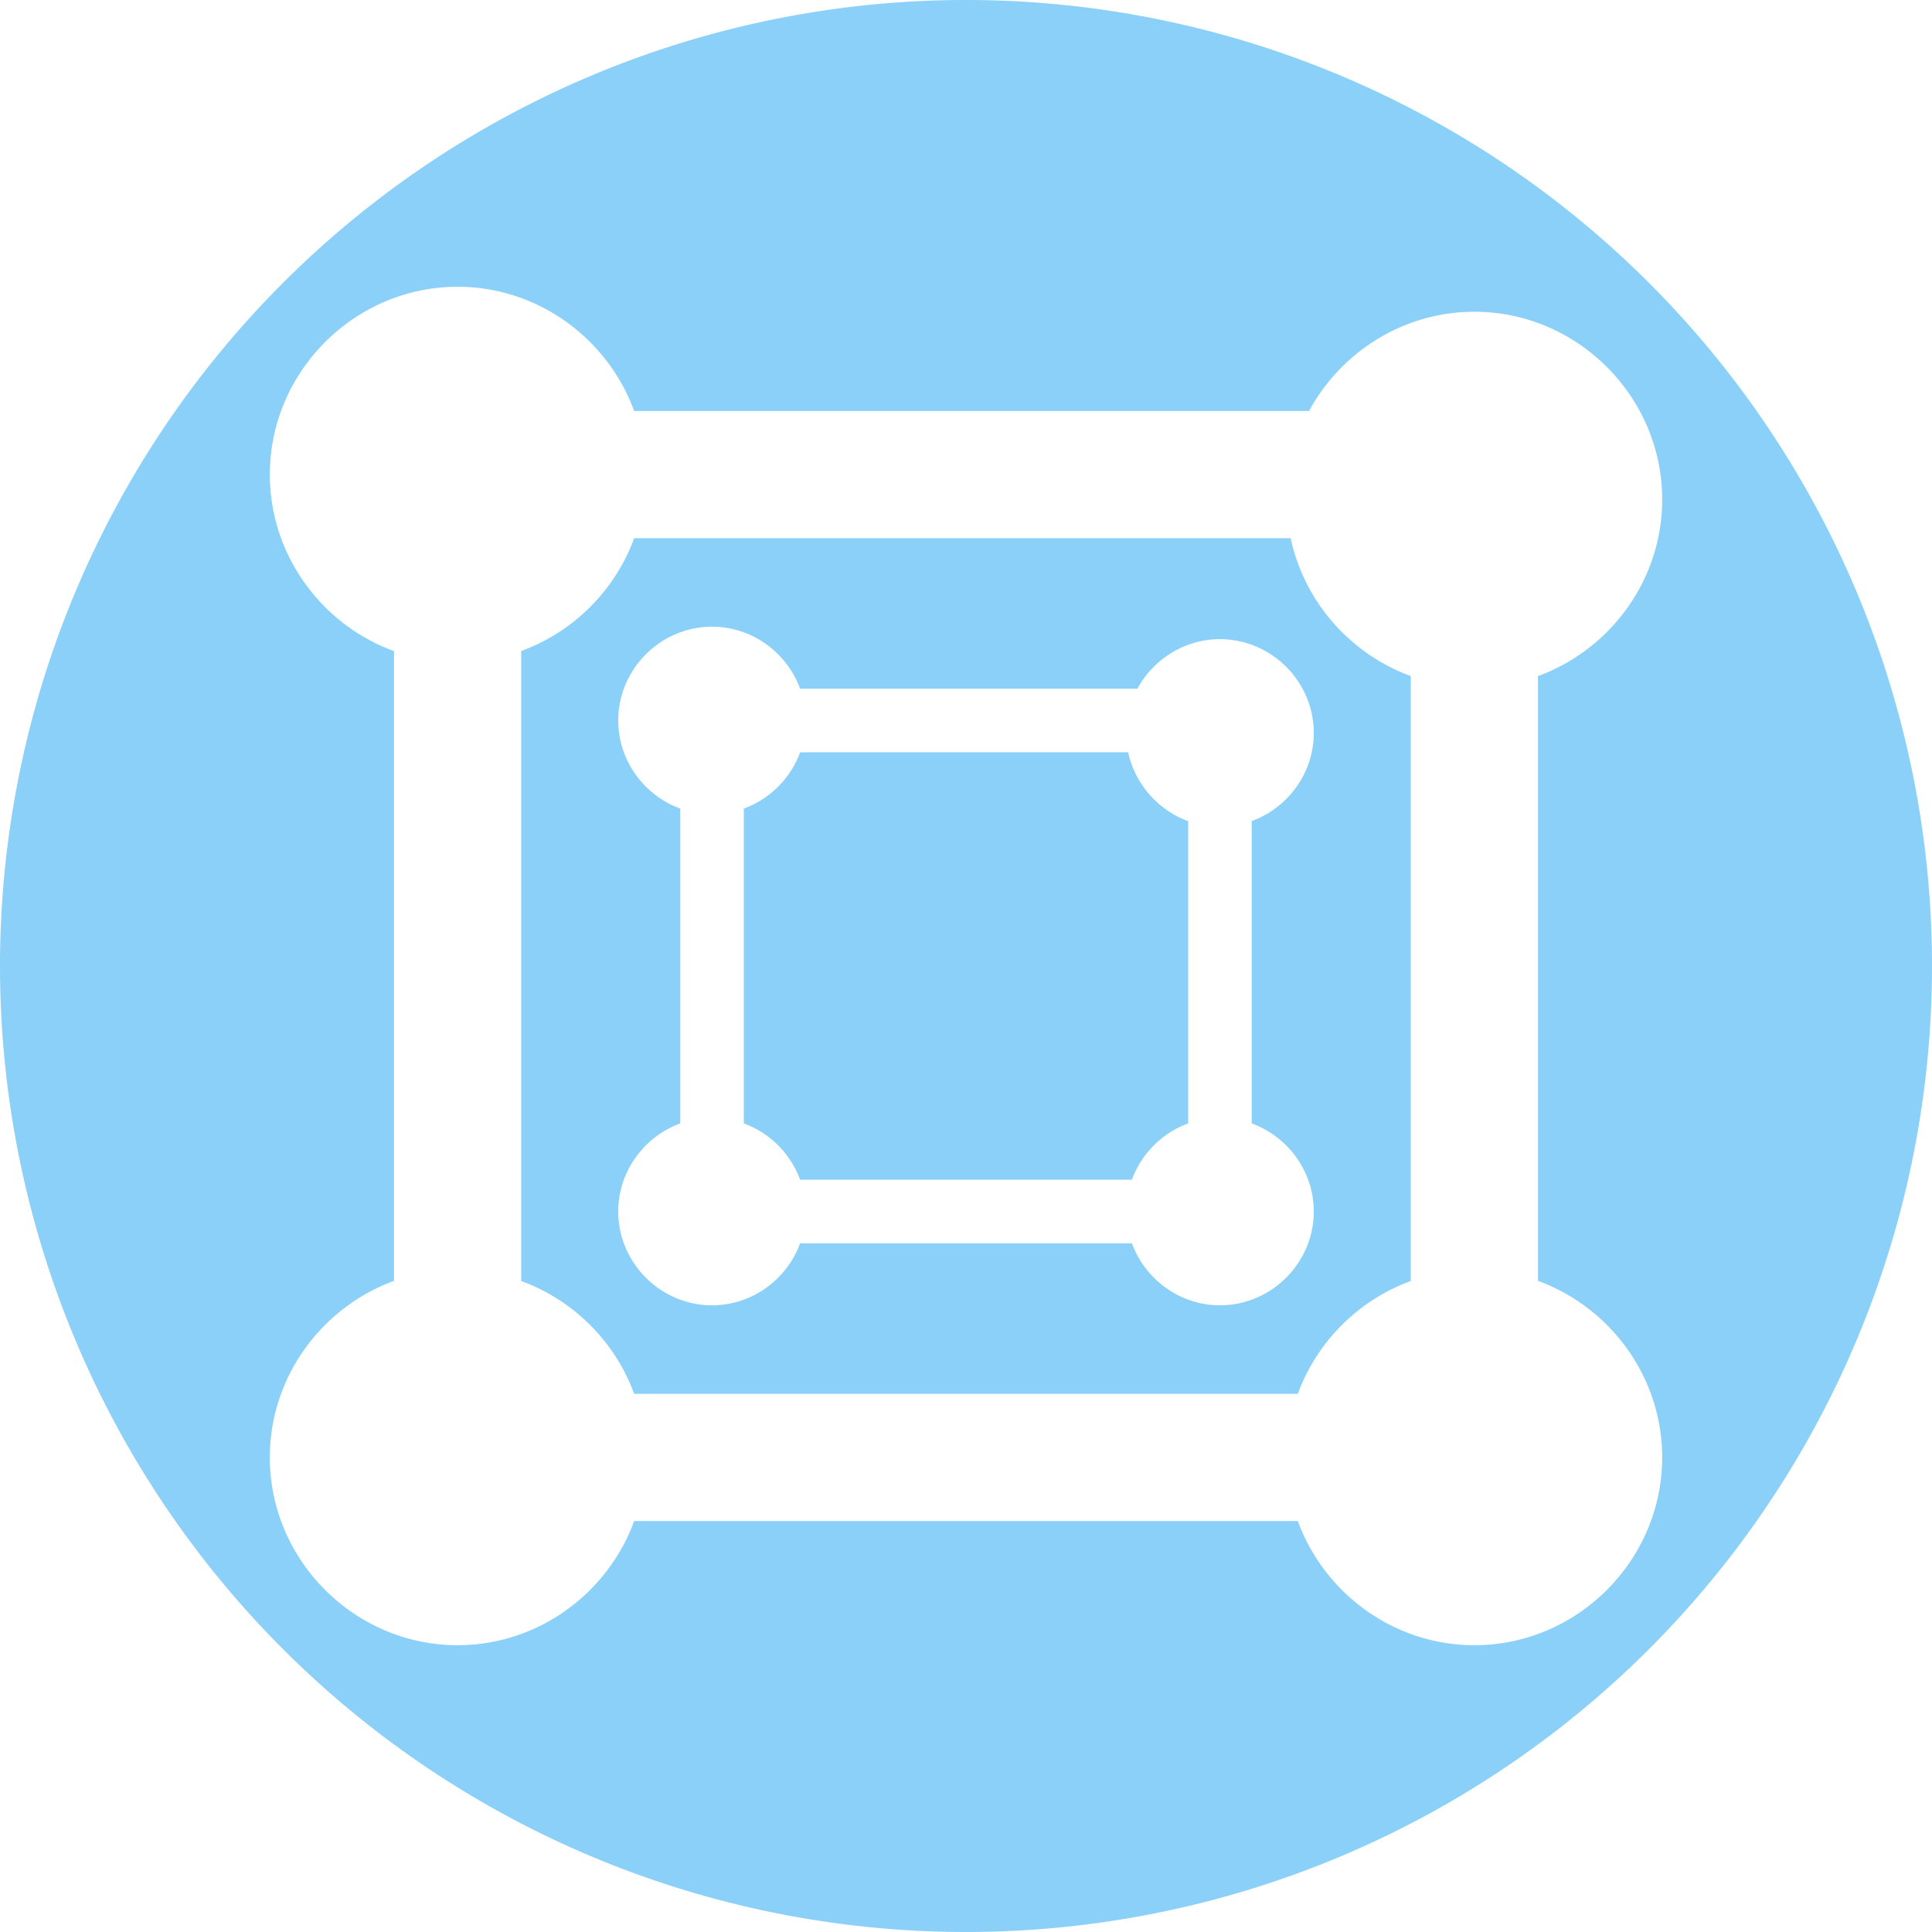 <?xml version="1.0" encoding="UTF-8" standalone="no"?>
<!-- Created with Inkscape (http://www.inkscape.org/) -->

<svg
   xmlns:dc="http://purl.org/dc/elements/1.1/"
   xmlns:cc="http://creativecommons.org/ns#"
   xmlns:rdf="http://www.w3.org/1999/02/22-rdf-syntax-ns#"
   xmlns:svg="http://www.w3.org/2000/svg"
   xmlns="http://www.w3.org/2000/svg"
   xmlns:sodipodi="http://sodipodi.sourceforge.net/DTD/sodipodi-0.dtd"
   xmlns:inkscape="http://www.inkscape.org/namespaces/inkscape"
   sodipodi:docname="gnome-boxes-symbolic.svg"
   inkscape:version="0.92.0 r"
   version="1.1"
   id="svg4149"
   viewBox="0 0 256 256"
   height="256"
   width="256">
  <sodipodi:namedview
     inkscape:window-maximized="1"
     inkscape:window-y="0"
     inkscape:window-x="0"
     inkscape:window-height="1054"
     inkscape:window-width="1920"
     units="px"
     showgrid="true"
     inkscape:current-layer="layer1"
     inkscape:document-units="px"
     inkscape:cy="130.82474"
     inkscape:cx="128"
     inkscape:zoom="3.3359375"
     inkscape:pageshadow="2"
     inkscape:pageopacity="0.0"
     borderopacity="1.0"
     bordercolor="#666666"
     pagecolor="#ffffff"
     id="base">
    <inkscape:grid
       spacingy="5"
       spacingx="5"
       id="grid7555"
       type="xygrid" />
  </sodipodi:namedview>
  <defs
     id="defs4151">
    <clipPath
       id="clipPath4863"
       clipPathUnits="userSpaceOnUse">
      <circle
         r="77.263"
         cy="924.362"
         cx="128"
         id="circle4865"
         style="fill:#e9e9e9;fill-opacity:1;stroke:none;stroke-width:20;stroke-miterlimit:4;stroke-dasharray:none;stroke-opacity:1" />
    </clipPath>
    <clipPath
       id="clipPath8947"
       clipPathUnits="userSpaceOnUse">
      <circle
         r="128"
         cy="908.518"
         cx="133.888"
         id="circle8949"
         style="fill:#8ad0f8;fill-opacity:1;stroke:none;stroke-width:20;stroke-miterlimit:4;stroke-dasharray:none;stroke-opacity:1" />
    </clipPath>
    <clipPath
       clipPathUnits="userSpaceOnUse"
       id="clipPath4980">
      <circle
         r="128"
         cy="909.005"
         cx="179.163"
         id="circle4982"
         style="fill:#8ad0f8;fill-opacity:1;stroke:none;stroke-width:20;stroke-miterlimit:4;stroke-dasharray:none;stroke-opacity:1" />
    </clipPath>
  </defs>
  <g
     inkscape:label="Layer 1"
     inkscape:groupmode="layer"
     id="layer1"
     transform="translate(0,-796.362)">
    <path
       style="fill:#8ad0f8;fill-opacity:1;stroke:none;stroke-width:20;stroke-miterlimit:4;stroke-dasharray:none;stroke-opacity:1"
       d="M 128 0 A 128 128 0 0 0 0 128 A 128 128 0 0 0 128 256 A 128 128 0 0 0 256 128 A 128 128 0 0 0 128 0 z M 60.637 38 C 71.328 38 80.541 44.905 84.029 54.457 L 173.459 54.457 C 177.682 46.659 185.95 41.309 195.363 41.309 C 209.007 41.309 220.248 52.546 220.248 66.189 C 220.248 76.882 213.343 86.097 203.789 89.584 L 203.789 169.721 C 213.342 173.208 220.246 182.423 220.246 193.115 C 220.246 206.759 209.007 218 195.363 218 C 184.671 218 175.456 211.097 171.969 201.543 L 84.031 201.543 C 80.544 211.096 71.329 217.998 60.637 217.998 C 46.993 217.998 35.752 206.761 35.752 193.117 C 35.752 182.425 42.657 173.21 52.211 169.723 L 52.211 86.279 C 42.658 82.792 35.754 73.577 35.754 62.885 C 35.754 49.241 46.993 38 60.637 38 z M 84.031 71.311 C 81.508 78.224 75.977 83.735 69.064 86.262 L 69.064 169.74 C 75.976 172.266 81.505 177.777 84.029 184.689 L 171.969 184.689 C 174.492 177.776 180.023 172.265 186.936 169.738 L 186.936 89.582 C 178.95 86.666 172.817 79.749 171.02 71.311 L 84.031 71.311 z M 94.348 83.041 C 99.687 83.041 104.276 86.493 106.02 91.262 L 150.711 91.262 C 152.82 87.367 156.949 84.693 161.65 84.693 C 168.466 84.693 174.082 90.308 174.082 97.123 C 174.082 102.462 170.63 107.051 165.861 108.795 L 165.861 148.857 C 170.63 150.601 174.082 155.19 174.082 160.529 C 174.082 167.345 168.468 172.959 161.652 172.959 C 156.313 172.959 151.724 169.507 149.98 164.738 L 106.021 164.738 C 104.278 169.507 99.689 172.959 94.35 172.959 C 87.534 172.959 81.918 167.345 81.918 160.529 C 81.918 155.191 85.37 150.601 90.139 148.857 L 90.139 107.143 C 85.37 105.399 81.918 100.81 81.918 95.471 C 81.918 88.655 87.532 83.041 94.348 83.041 z M 106.023 99.682 C 104.76 103.127 102.008 105.881 98.559 107.143 L 98.559 148.857 C 102.008 150.119 104.758 152.869 106.02 156.318 L 149.977 156.318 C 151.24 152.873 153.992 150.119 157.441 148.857 L 157.441 108.809 C 153.454 107.351 150.39 103.896 149.492 99.682 L 106.023 99.682 z "
       transform="translate(0,796.362)"
       id="path4723" />
    <g
       id="g8417"
       transform="matrix(1.317,0,0,1.317,-107.891,-272.456)" />
    <g
       id="g8425"
       transform="matrix(0,1.317,1.317,0,-1066.571,820.95)" />
    <g
       id="g8433"
       transform="matrix(1.317,0,0,-1.317,26.835,2124.487)" />
    <g
       id="g8441"
       transform="matrix(0,-1.317,-1.317,0,1322.571,1027.774)" />
    <g
       id="g4577"
       inkscape:transform-center-x="-0.48761906"
       inkscape:transform-center-y="-47.085715"
       transform="matrix(0.658,0,0,0.658,10.161,326.494)"
       style="fill:#e1e1e1;fill-opacity:1;stroke:#e1e1e1;stroke-opacity:1">
      <g
         id="g4573"
         style="fill:#e1e1e1;fill-opacity:1;stroke:#e1e1e1;stroke-opacity:1" />
    </g>
    <g
       inkscape:transform-center-y="0.48761658"
       inkscape:transform-center-x="47.085752"
       id="g4585"
       transform="matrix(0,0.658,0.658,0,-468.746,872.703)"
       style="fill:#e1e1e1;fill-opacity:1;stroke:#e1e1e1;stroke-opacity:1">
      <g
         id="g4581"
         style="fill:#e1e1e1;fill-opacity:1;stroke:#e1e1e1;stroke-opacity:1" />
    </g>
    <g
       transform="matrix(0.658,0,0,-0.658,77.463,1523.882)"
       id="g4593"
       inkscape:transform-center-x="-0.48761942"
       inkscape:transform-center-y="47.085738"
       style="fill:#e1e1e1;fill-opacity:1;stroke:#e1e1e1;stroke-opacity:1">
      <g
         id="g4589"
         style="fill:#e1e1e1;fill-opacity:1;stroke:#e1e1e1;stroke-opacity:1" />
    </g>
    <g
       inkscape:transform-center-y="-0.48762342"
       inkscape:transform-center-x="-47.0857"
       id="g4601"
       transform="matrix(0,-0.658,-0.658,0,724.746,976.021)"
       style="fill:#e1e1e1;fill-opacity:1;stroke:#e1e1e1;stroke-opacity:1">
      <g
         id="g4597"
         style="fill:#e1e1e1;fill-opacity:1;stroke:#e1e1e1;stroke-opacity:1" />
    </g>
    <g
       transform="matrix(0,1,1,0,-779.299,845.819)"
       id="g4615" />
    <g
       transform="matrix(1,0,0,-1,51.163,1835.879)"
       id="g4623" />
    <g
       transform="matrix(0,-1,-1,0,1035.299,1002.905)"
       id="g4631" />
  </g>
</svg>
